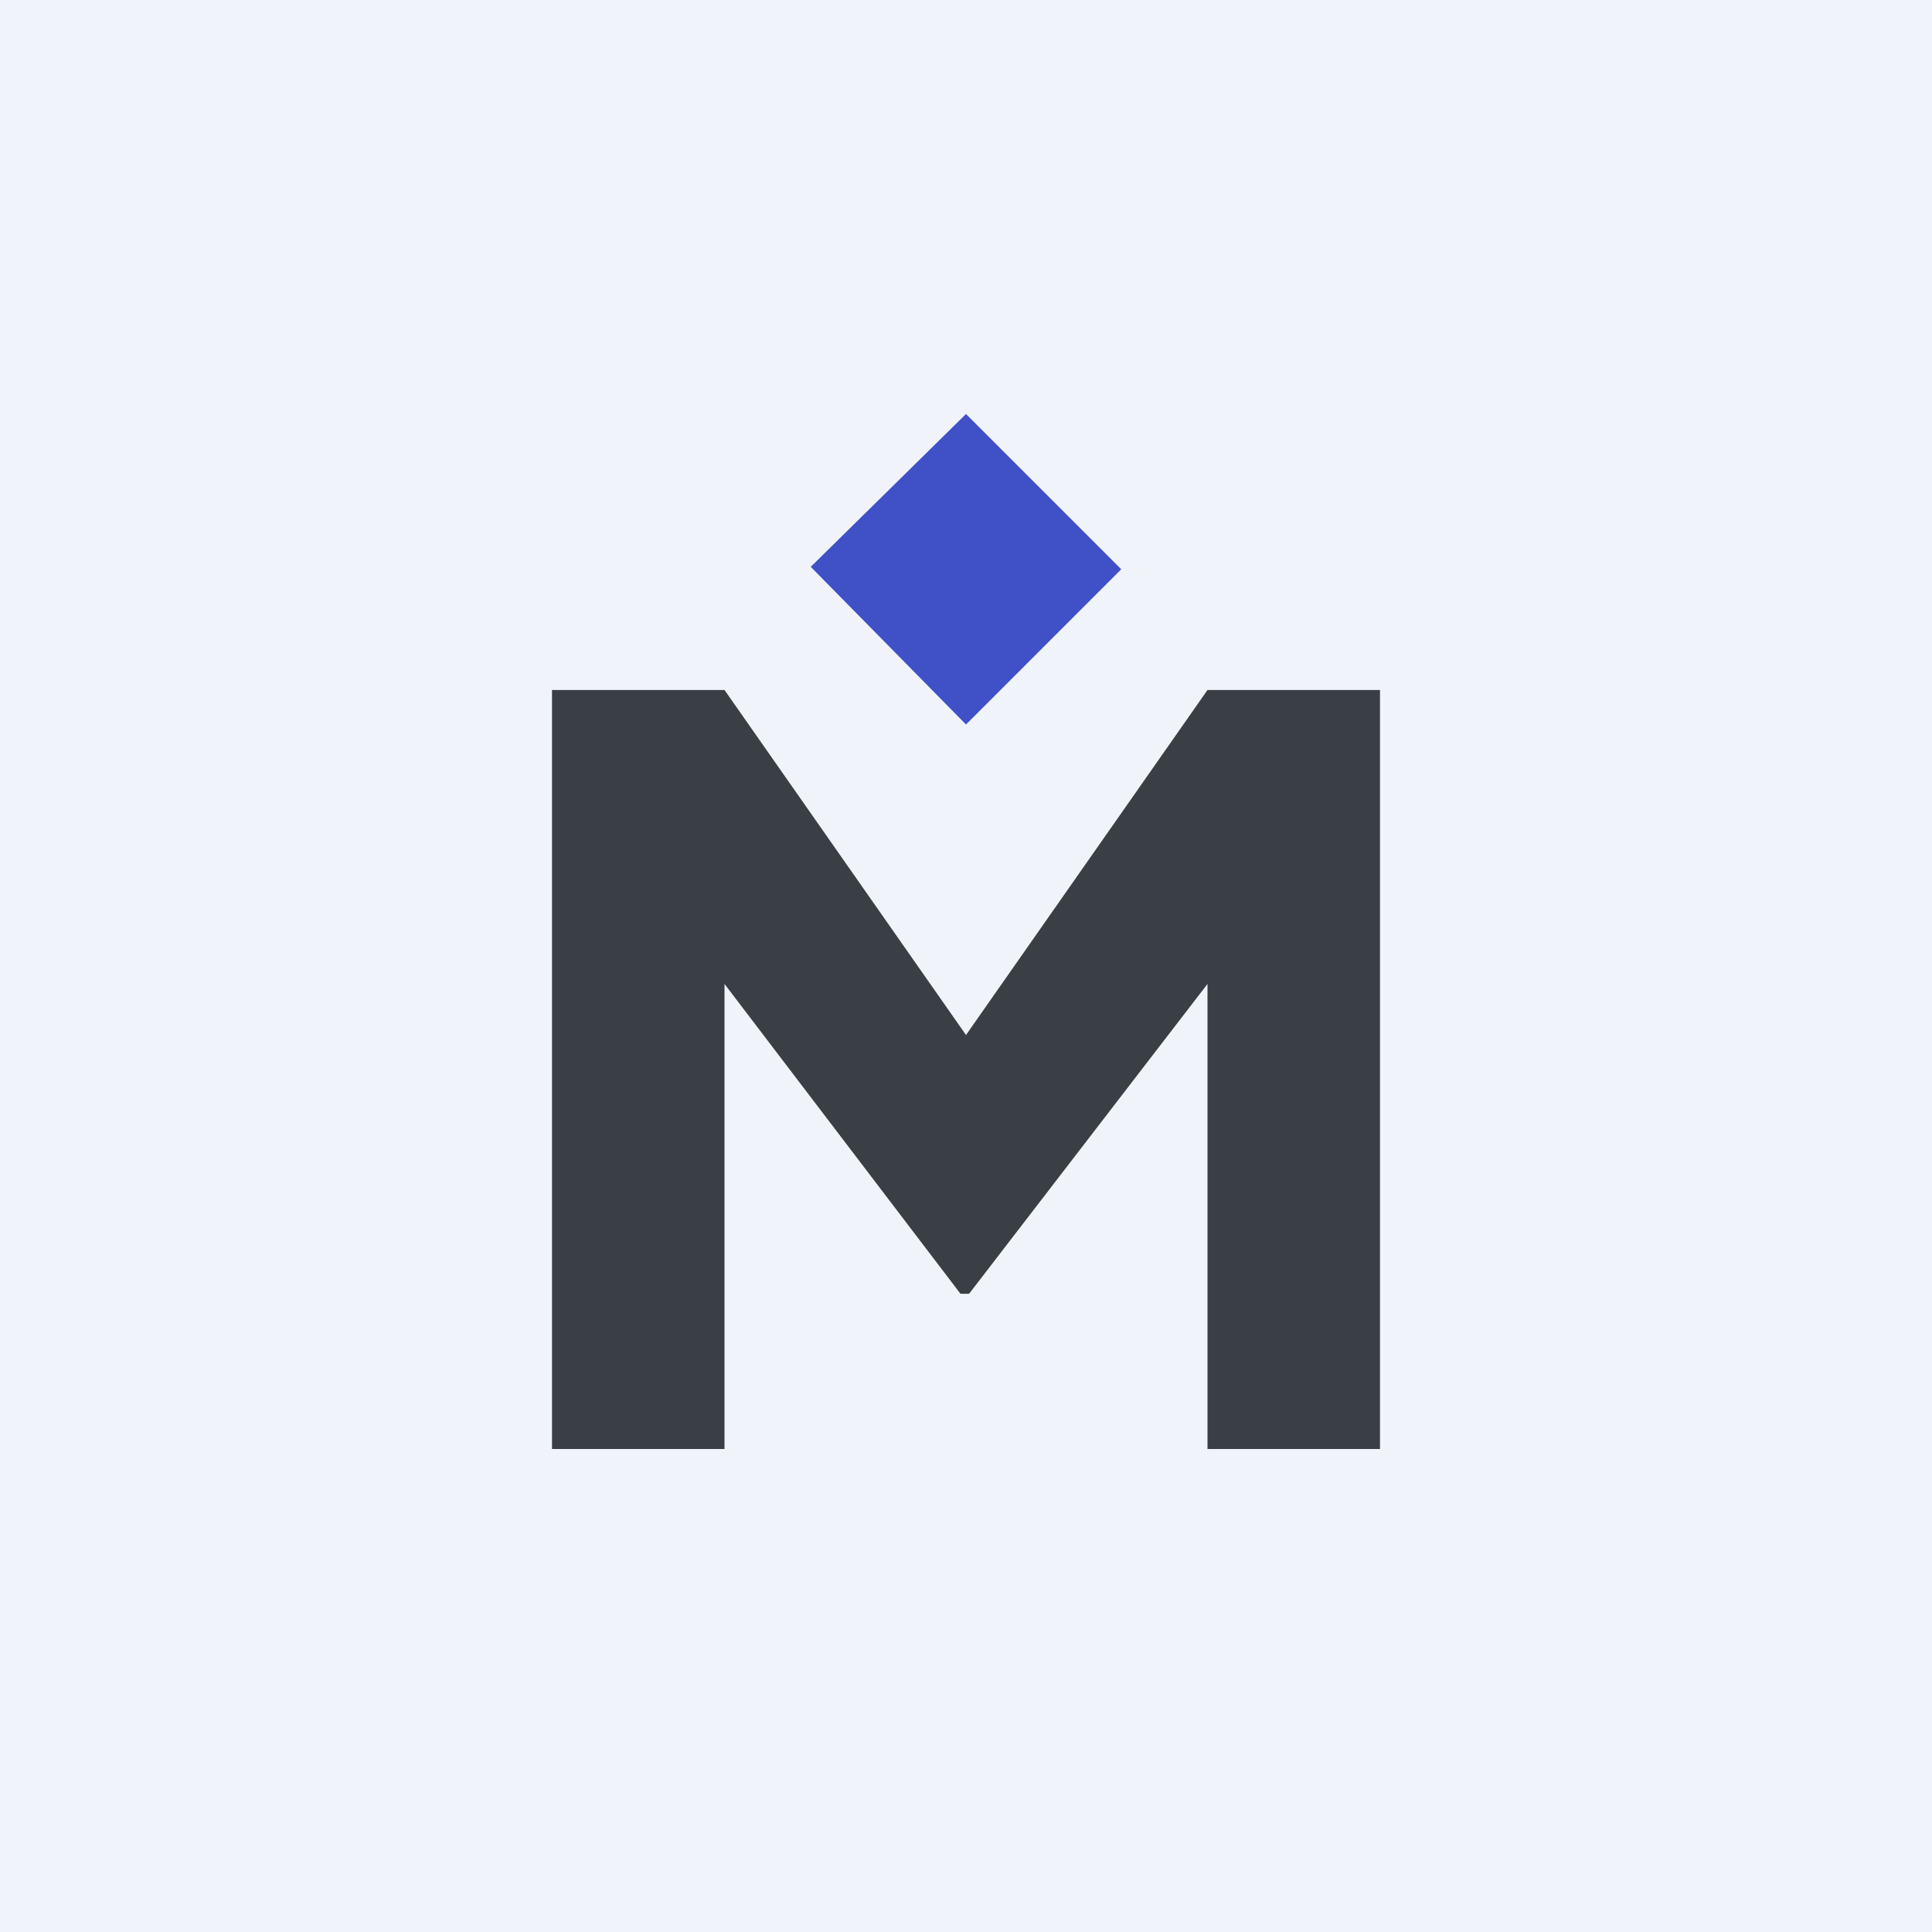 <!-- by TradingView --><svg xmlns="http://www.w3.org/2000/svg" width="56" height="56"><path fill="#F0F3FA" d="M0 0h56v56H0z"/><path d="M35 20l-7 10-7-10h-5v22h5V28.52l6.84 8.98h.25L35 28.52V42h5V20h-5z" fill="#393F44"/><path d="M23.5 16.43L28 21l4.5-4.5L28 12l-4.5 4.43z" fill="#4050C7"/></svg>